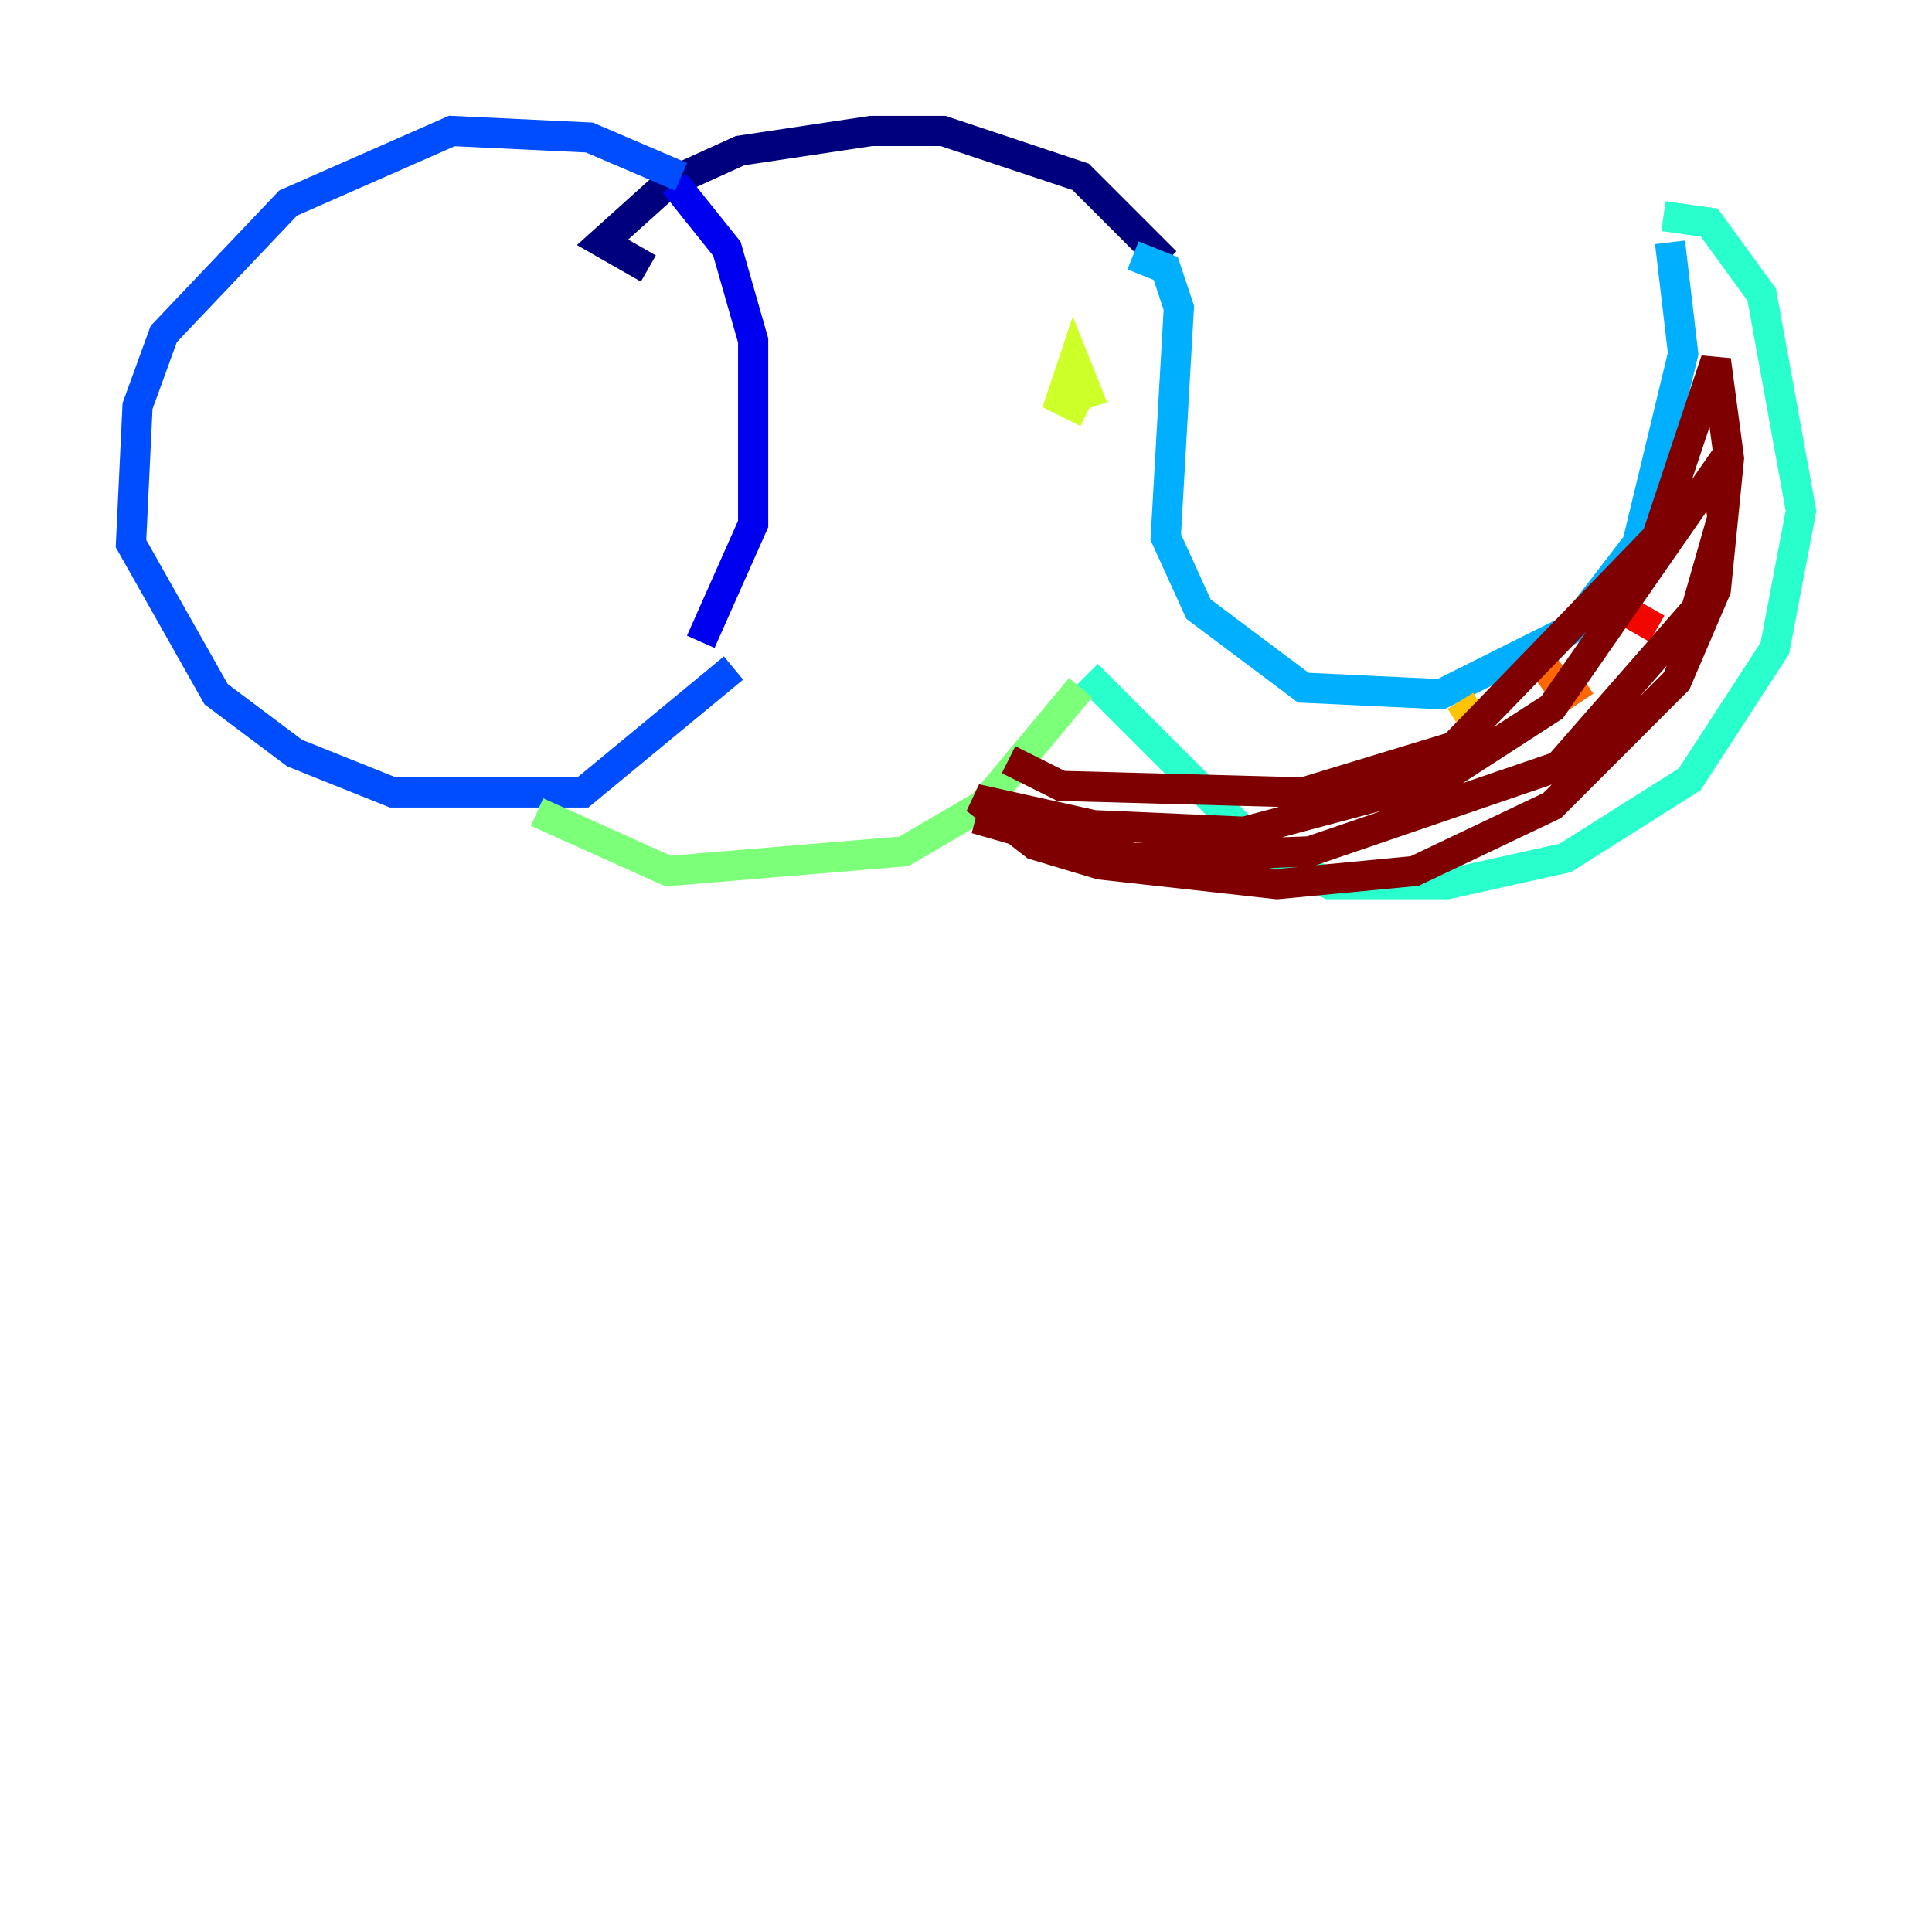 <?xml version="1.0" encoding="utf-8" ?>
<svg baseProfile="tiny" height="128" version="1.2" viewBox="0,0,128,128" width="128" xmlns="http://www.w3.org/2000/svg" xmlns:ev="http://www.w3.org/2001/xml-events" xmlns:xlink="http://www.w3.org/1999/xlink"><defs /><polyline fill="none" points="42.956,17.79 39.919,16.054 44.258,12.149 49.031,9.98 57.709,8.678 62.481,8.678 71.593,11.715 77.234,17.356" stroke="#00007f" stroke-width="2" /><polyline fill="none" points="44.691,12.149 48.163,16.488 49.898,22.563 49.898,34.712 46.427,42.522" stroke="#0000f1" stroke-width="2" /><polyline fill="none" points="45.125,11.715 39.051,9.112 29.939,8.678 19.091,13.451 10.848,22.129 9.112,26.902 8.678,36.014 14.319,45.993 19.525,49.898 26.034,52.502 38.617,52.502 48.597,44.258" stroke="#004cff" stroke-width="2" /><polyline fill="none" points="75.064,16.922 77.234,17.79 78.102,20.393 77.234,35.58 79.403,40.352 86.346,45.559 95.458,45.993 104.136,41.654 108.475,36.014 111.512,23.43 110.644,16.054" stroke="#00b0ff" stroke-width="2" /><polyline fill="none" points="110.21,14.319 113.248,14.752 116.719,19.525 119.322,33.844 117.586,42.956 111.946,51.634 103.702,56.841 95.891,58.576 88.081,58.576 83.308,55.973 72.027,44.691" stroke="#29ffcd" stroke-width="2" /><polyline fill="none" points="71.593,45.559 65.085,53.37 59.878,56.407 44.258,57.709 35.58,53.803" stroke="#7cff79" stroke-width="2" /><polyline fill="none" points="70.725,26.468 72.027,26.034 71.159,23.864 70.291,26.468 72.027,27.336" stroke="#cdff29" stroke-width="2" /><polyline fill="none" points="96.759,46.427 98.929,49.898" stroke="#ffc400" stroke-width="2" /><polyline fill="none" points="102.4,44.258 103.702,45.993 105.003,45.125" stroke="#ff6700" stroke-width="2" /><polyline fill="none" points="105.871,40.786 106.739,39.919 109.776,41.654" stroke="#f10700" stroke-width="2" /><polyline fill="none" points="66.82,50.332 70.291,52.068 86.346,52.502 96.325,49.464 109.776,35.58 113.681,23.864 114.549,30.373 113.681,39.051 111.078,45.125 102.834,53.37 93.722,57.709 84.61,58.576 72.895,57.275 68.556,55.973 64.651,52.936 72.461,54.671 82.441,55.105 95.458,51.634 102.834,46.861 113.681,31.241 114.115,34.278 112.38,40.352 103.268,50.766 86.78,56.407 75.064,56.841 64.651,54.237 70.725,55.973" stroke="#7f0000" stroke-width="2" /></svg>